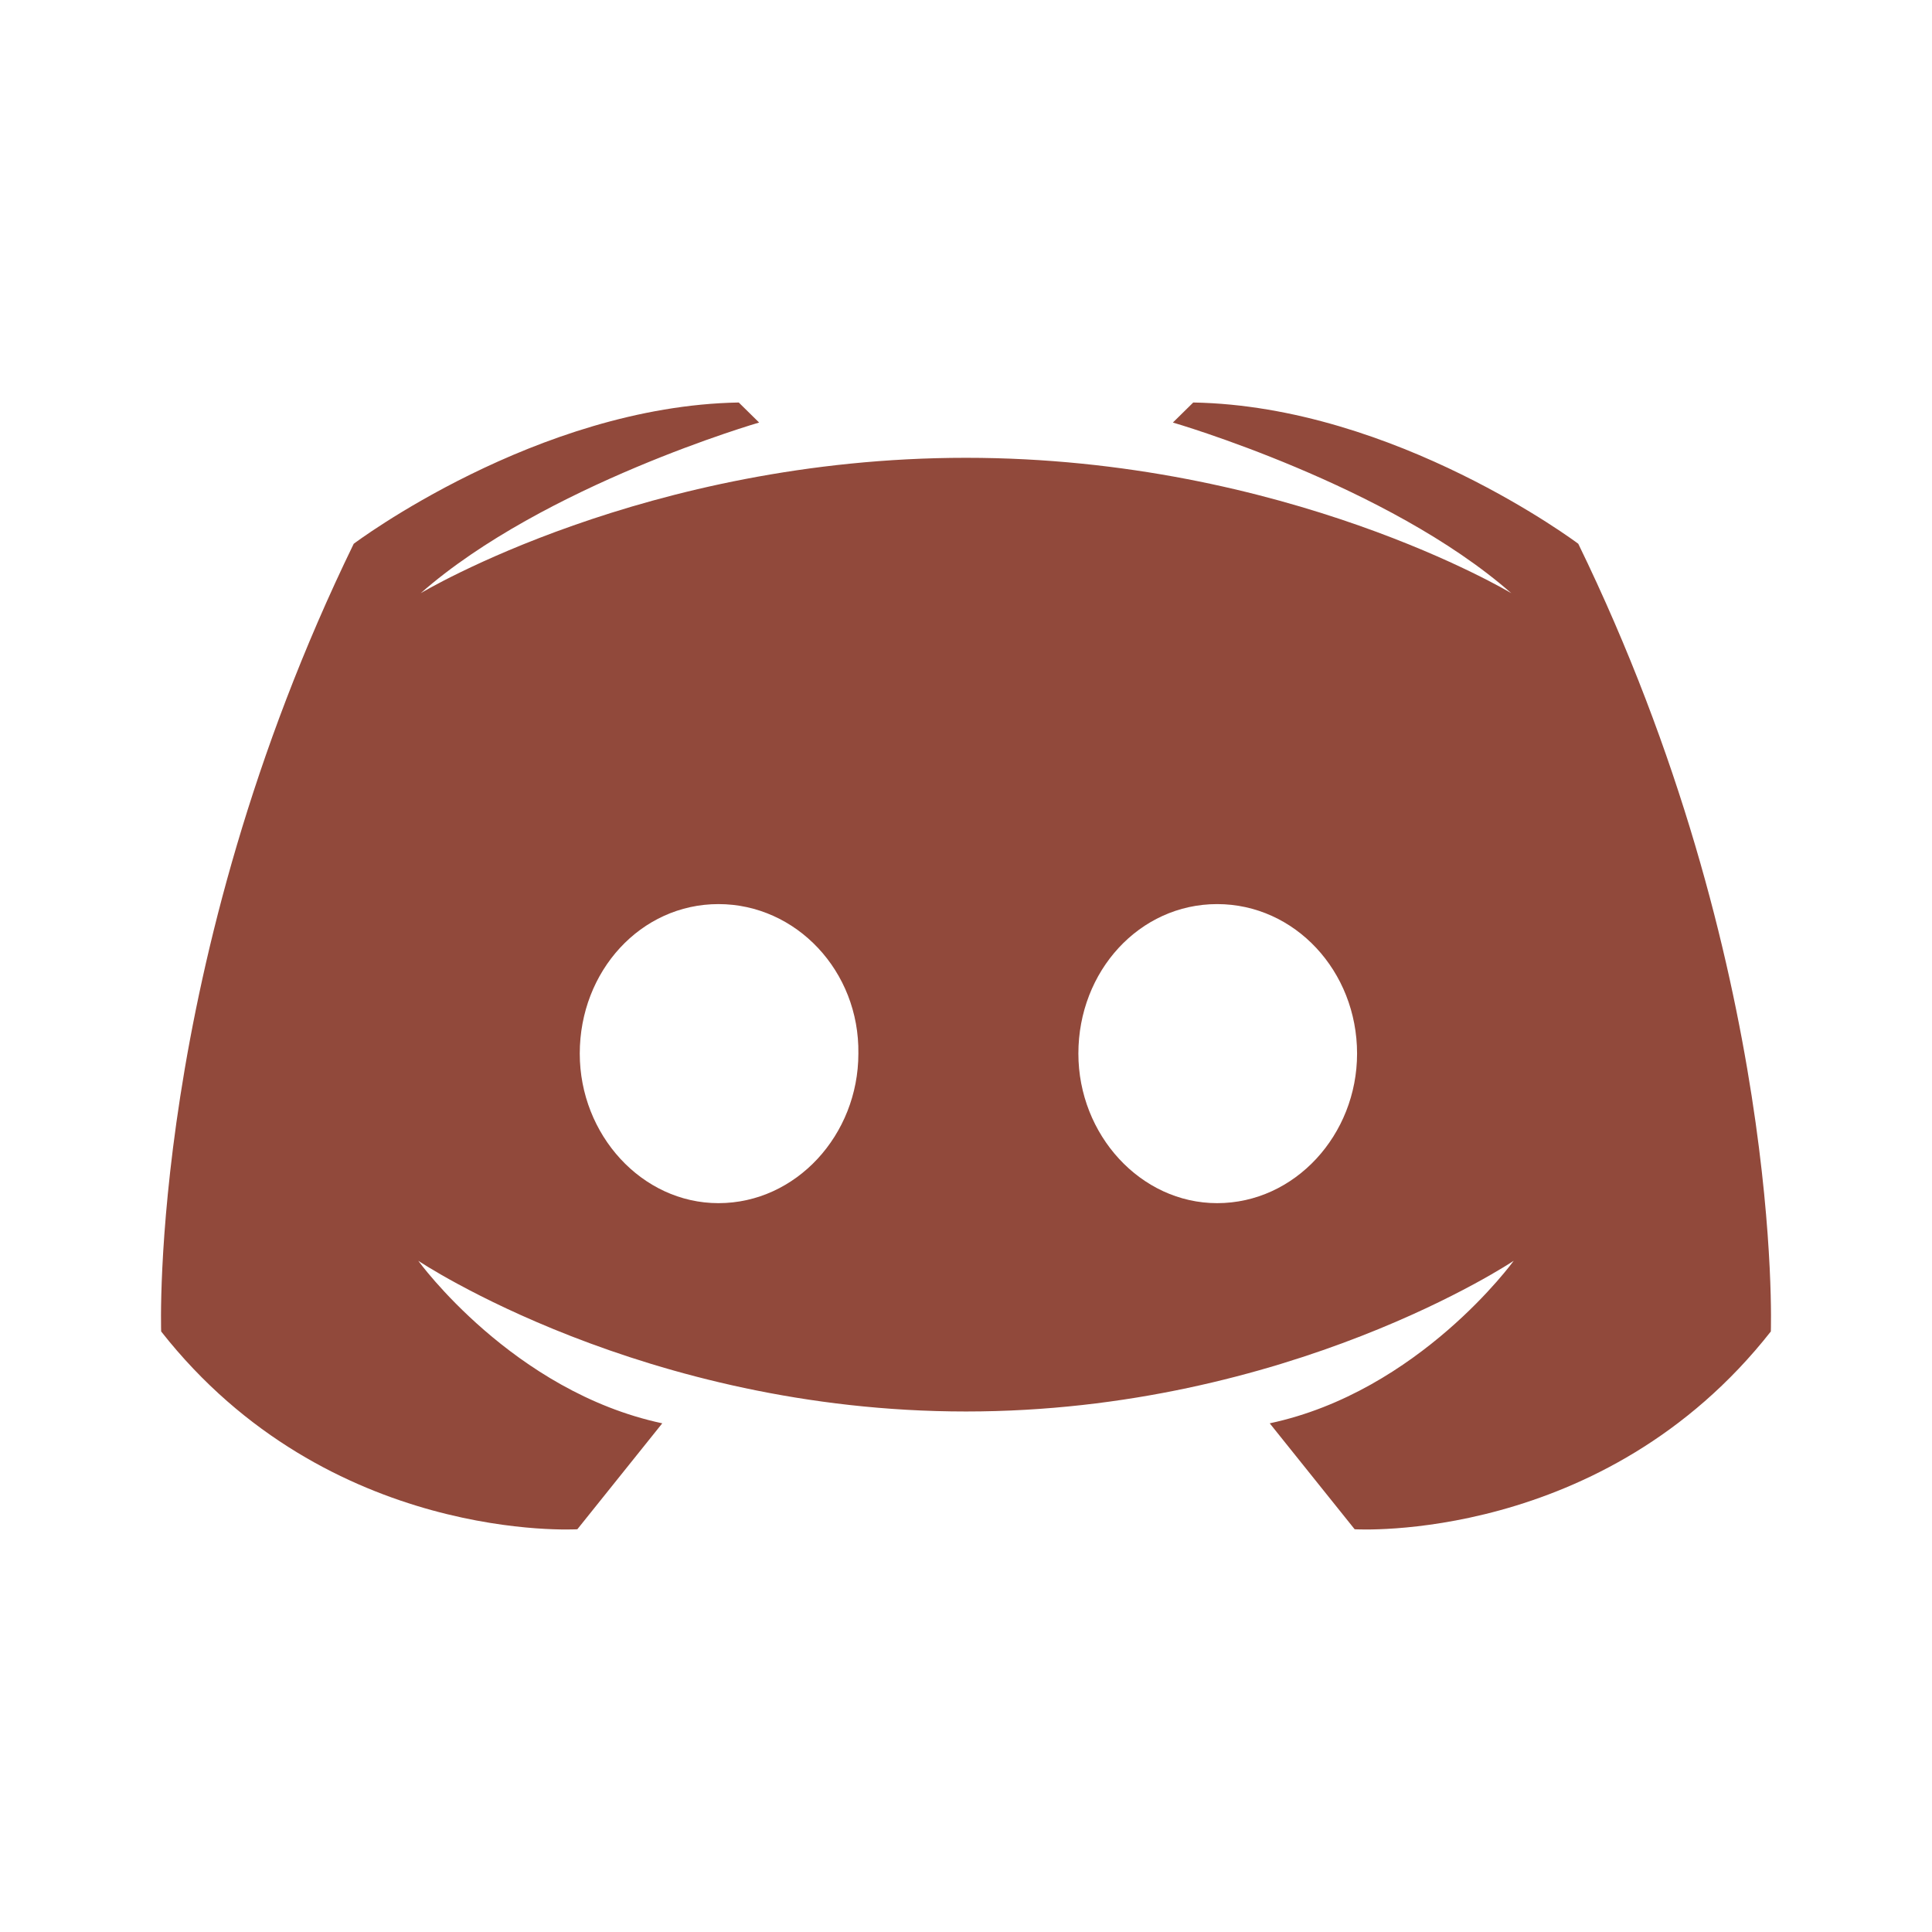 <svg width="24" height="24" viewBox="0 0 24 24" fill="none" xmlns="http://www.w3.org/2000/svg">
<path d="M12 5.687C8.019 5.687 5.226 7.369 5.226 7.369C6.756 6.024 9.43 5.249 9.43 5.249L9.177 5C6.667 5.044 4.394 6.755 4.394 6.755C1.839 12.006 2.002 16.54 2.002 16.54C4.082 19.187 7.172 18.997 7.172 18.997L8.227 17.681C6.37 17.286 5.196 15.662 5.196 15.662C5.196 15.662 7.989 17.534 12 17.534C16.011 17.534 18.804 15.662 18.804 15.662C18.804 15.662 17.63 17.286 15.773 17.681L16.828 18.997C16.828 18.997 19.918 19.187 21.998 16.54C21.998 16.54 22.161 12.006 19.606 6.755C19.606 6.755 17.333 5.044 14.823 5L14.57 5.249C14.57 5.249 17.244 6.024 18.774 7.369C18.774 7.369 15.981 5.687 12 5.687ZM8.925 11.231C9.89 11.231 10.678 12.064 10.663 13.088C10.663 14.097 9.89 14.946 8.925 14.946C7.974 14.946 7.202 14.097 7.202 13.088C7.202 12.064 7.959 11.231 8.925 11.231ZM15.12 11.231C16.085 11.231 16.858 12.064 16.858 13.088C16.858 14.097 16.085 14.946 15.12 14.946C14.169 14.946 13.396 14.097 13.396 13.088C13.396 12.064 14.154 11.231 15.12 11.231Z" fill="#91493B"/>
</svg>
